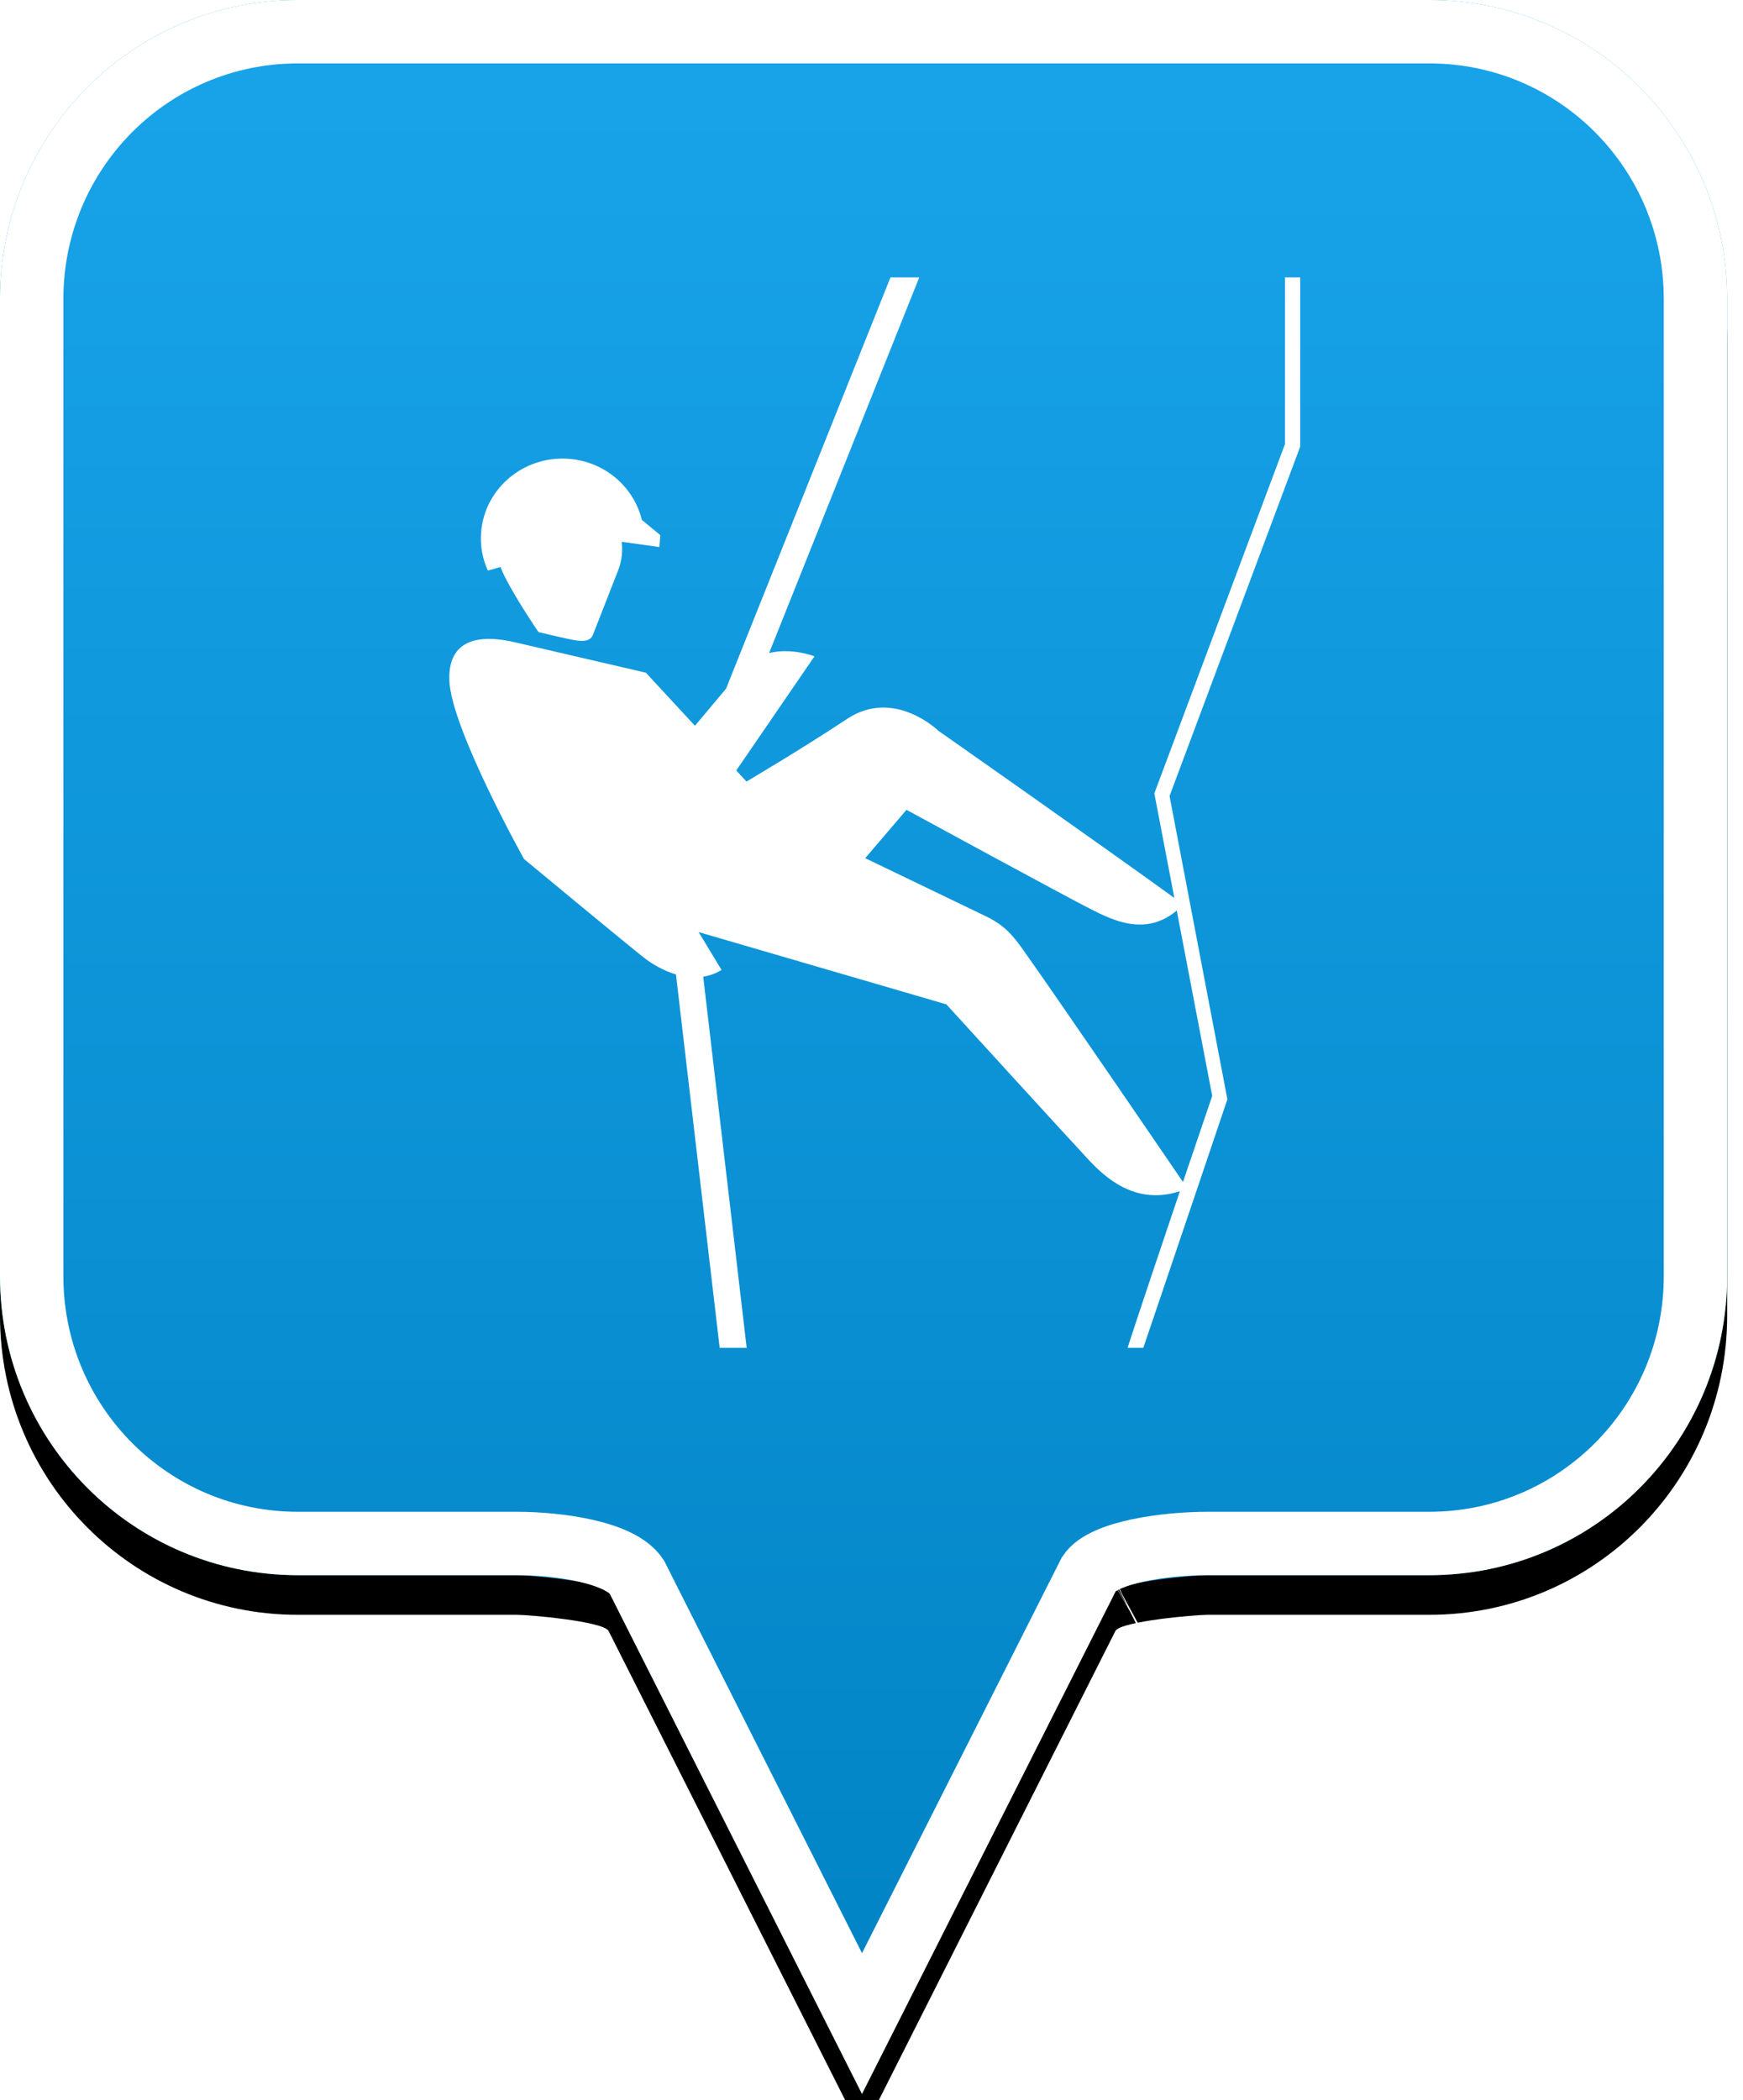 <?xml version="1.0" encoding="UTF-8"?>
<svg width="44px" height="53px" viewBox="0 0 44 53" version="1.1" xmlns="http://www.w3.org/2000/svg" xmlns:xlink="http://www.w3.org/1999/xlink">
    <!-- Generator: Sketch 49.2 (51160) - http://www.bohemiancoding.com/sketch -->
    <title>location-pin-unselected</title>
    <desc>Created with Sketch.</desc>
    <defs>
        <linearGradient x1="50%" y1="0%" x2="50%" y2="100%" id="linearGradient-1">
            <stop stop-color="#19A4EA" offset="0%"></stop>
            <stop stop-color="#0082C3" offset="100%"></stop>
        </linearGradient>
        <path d="M7.52,2.74985211e-16 C3.36,2.74985211e-16 0,3.373 0,7.548 L0,32.202 C0,36.377 3.36,39.75 7.52,39.75 L13.04,39.75 C13.36,39.75 15.2,39.911 15.36,40.152 L21.76,52.839 L28.16,40.152 C28.32,39.911 30.16,39.75 30.48,39.75 L36.08,39.75 C40.24,39.75 43.6,36.377 43.6,32.202 L43.6,7.548 C43.6,3.373 40.24,0 36.08,0 C31.553,4.35829201e-17 28.159,7.62701102e-17 25.895,9.80615702e-17 C21.812,1.37377935e-16 15.687,1.96352482e-16 7.52,2.74985211e-16 Z" id="path-2"></path>
        <filter x="-18.3%" y="-13.2%" width="136.7%" height="130.3%" filterUnits="objectBoundingBox" id="filter-3">
            <feOffset dx="0" dy="1" in="SourceAlpha" result="shadowOffsetOuter1"></feOffset>
            <feGaussianBlur stdDeviation="2.5" in="shadowOffsetOuter1" result="shadowBlurOuter1"></feGaussianBlur>
            <feComposite in="shadowBlurOuter1" in2="SourceAlpha" operator="out" result="shadowBlurOuter1"></feComposite>
            <feColorMatrix values="0 0 0 0 0   0 0 0 0 0   0 0 0 0 0  0 0 0 0.272 0" type="matrix" in="shadowBlurOuter1"></feColorMatrix>
        </filter>
    </defs>
    <g id="location-pin-unselected" stroke="none" stroke-width="1" fill="none" fill-rule="evenodd">
        <g id="location-pin">
            <g id="Path">
                <use fill="black" fill-opacity="1" filter="url(#filter-3)" xlink:href="#path-2"></use>
                <use fill="url(#linearGradient-1)" fill-rule="evenodd" xlink:href="#path-2"></use>
                <path stroke="#FFFFFF" stroke-width="1.6" d="M21.76,51.064 L27.494,39.709 C27.856,39.163 29.433,38.95 30.48,38.95 L36.08,38.95 C39.797,38.95 42.8,35.936 42.8,32.202 L42.8,7.548 C42.8,3.814 39.797,0.8 36.08,0.8 C29.856,0.8 29.856,0.8 25.895,0.8 C18.749,0.8 18.749,0.8 7.52,0.8 C3.803,0.8 0.8,3.814 0.8,7.548 L0.8,32.202 C0.8,35.936 3.803,38.95 7.52,38.95 L13.04,38.95 C14.087,38.95 15.664,39.163 16.074,39.791 L21.76,51.064 Z M28.605,40.802 C28.603,40.803 28.601,40.803 28.599,40.804 C28.603,40.802 28.608,40.8 28.612,40.798 Z"></path>
            </g>
        </g>
        <g id="canoying" transform="translate(6, 7)" fill="#FFFFFF">
            <path d="M23.863,22.828 C23.302,22.005 20.75,18.271 19.844,16.992 C19.596,16.641 19.376,16.357 18.899,16.128 C18.422,15.898 15.841,14.656 15.841,14.656 L16.883,13.436 C16.883,13.436 21,15.676 21.554,15.952 C22.072,16.21 22.912,16.645 23.706,15.977 L24.601,20.655 C24.601,20.655 24.273,21.616 23.863,22.828 Z M26.822,-2.81699023e-05 L26.438,-2.81699023e-05 L26.438,4.206 L23.14,13.021 L23.645,15.66 C21.725,14.27 17.69,11.443 17.69,11.443 C17.69,11.443 16.575,10.353 15.383,11.142 C14.19,11.932 12.844,12.722 12.844,12.722 L12.586,12.443 L14.56,9.563 C14.56,9.563 13.99,9.336 13.415,9.48 L17.198,0.019 C17.2,0.013 17.202,0.006 17.204,-2.81699023e-05 L16.479,-2.81699023e-05 L12.328,10.38 L11.543,11.315 L10.305,9.976 C10.305,9.976 7.641,9.359 7.007,9.21 C6.372,9.061 5.304,8.961 5.343,10.165 C5.381,11.368 7.228,14.677 7.228,14.677 C7.228,14.677 9.918,16.906 10.272,17.18 C10.443,17.312 10.73,17.491 11.064,17.59 L12.167,27.011 C12.167,27.011 12.167,27.011 12.167,27.012 L12.849,27.012 L11.752,17.647 C11.908,17.622 12.064,17.569 12.215,17.477 L11.636,16.521 L17.89,18.345 C17.89,18.345 21.055,21.815 21.482,22.269 C21.878,22.689 22.647,23.433 23.785,23.06 C23.315,24.451 22.76,26.101 22.464,27.012 L22.862,27.012 C23.46,25.256 24.984,20.741 24.984,20.741 L23.524,13.087 L26.822,4.271 L26.822,-2.81699023e-05 Z M6.633,7.309 C6.845,7.855 7.593,8.951 7.593,8.951 C7.593,8.951 8.017,9.054 8.356,9.126 C8.64,9.186 8.889,9.221 8.968,9.019 C9.153,8.547 9.501,7.659 9.603,7.397 C9.697,7.156 9.723,6.909 9.694,6.672 L10.646,6.805 L10.669,6.504 L10.203,6.12 C10.001,5.289 9.268,4.644 8.35,4.578 C7.216,4.496 6.229,5.329 6.145,6.438 C6.119,6.779 6.182,7.107 6.315,7.399 L6.633,7.309 Z" id="Fill-1"></path>
        </g>
    </g>
</svg>
